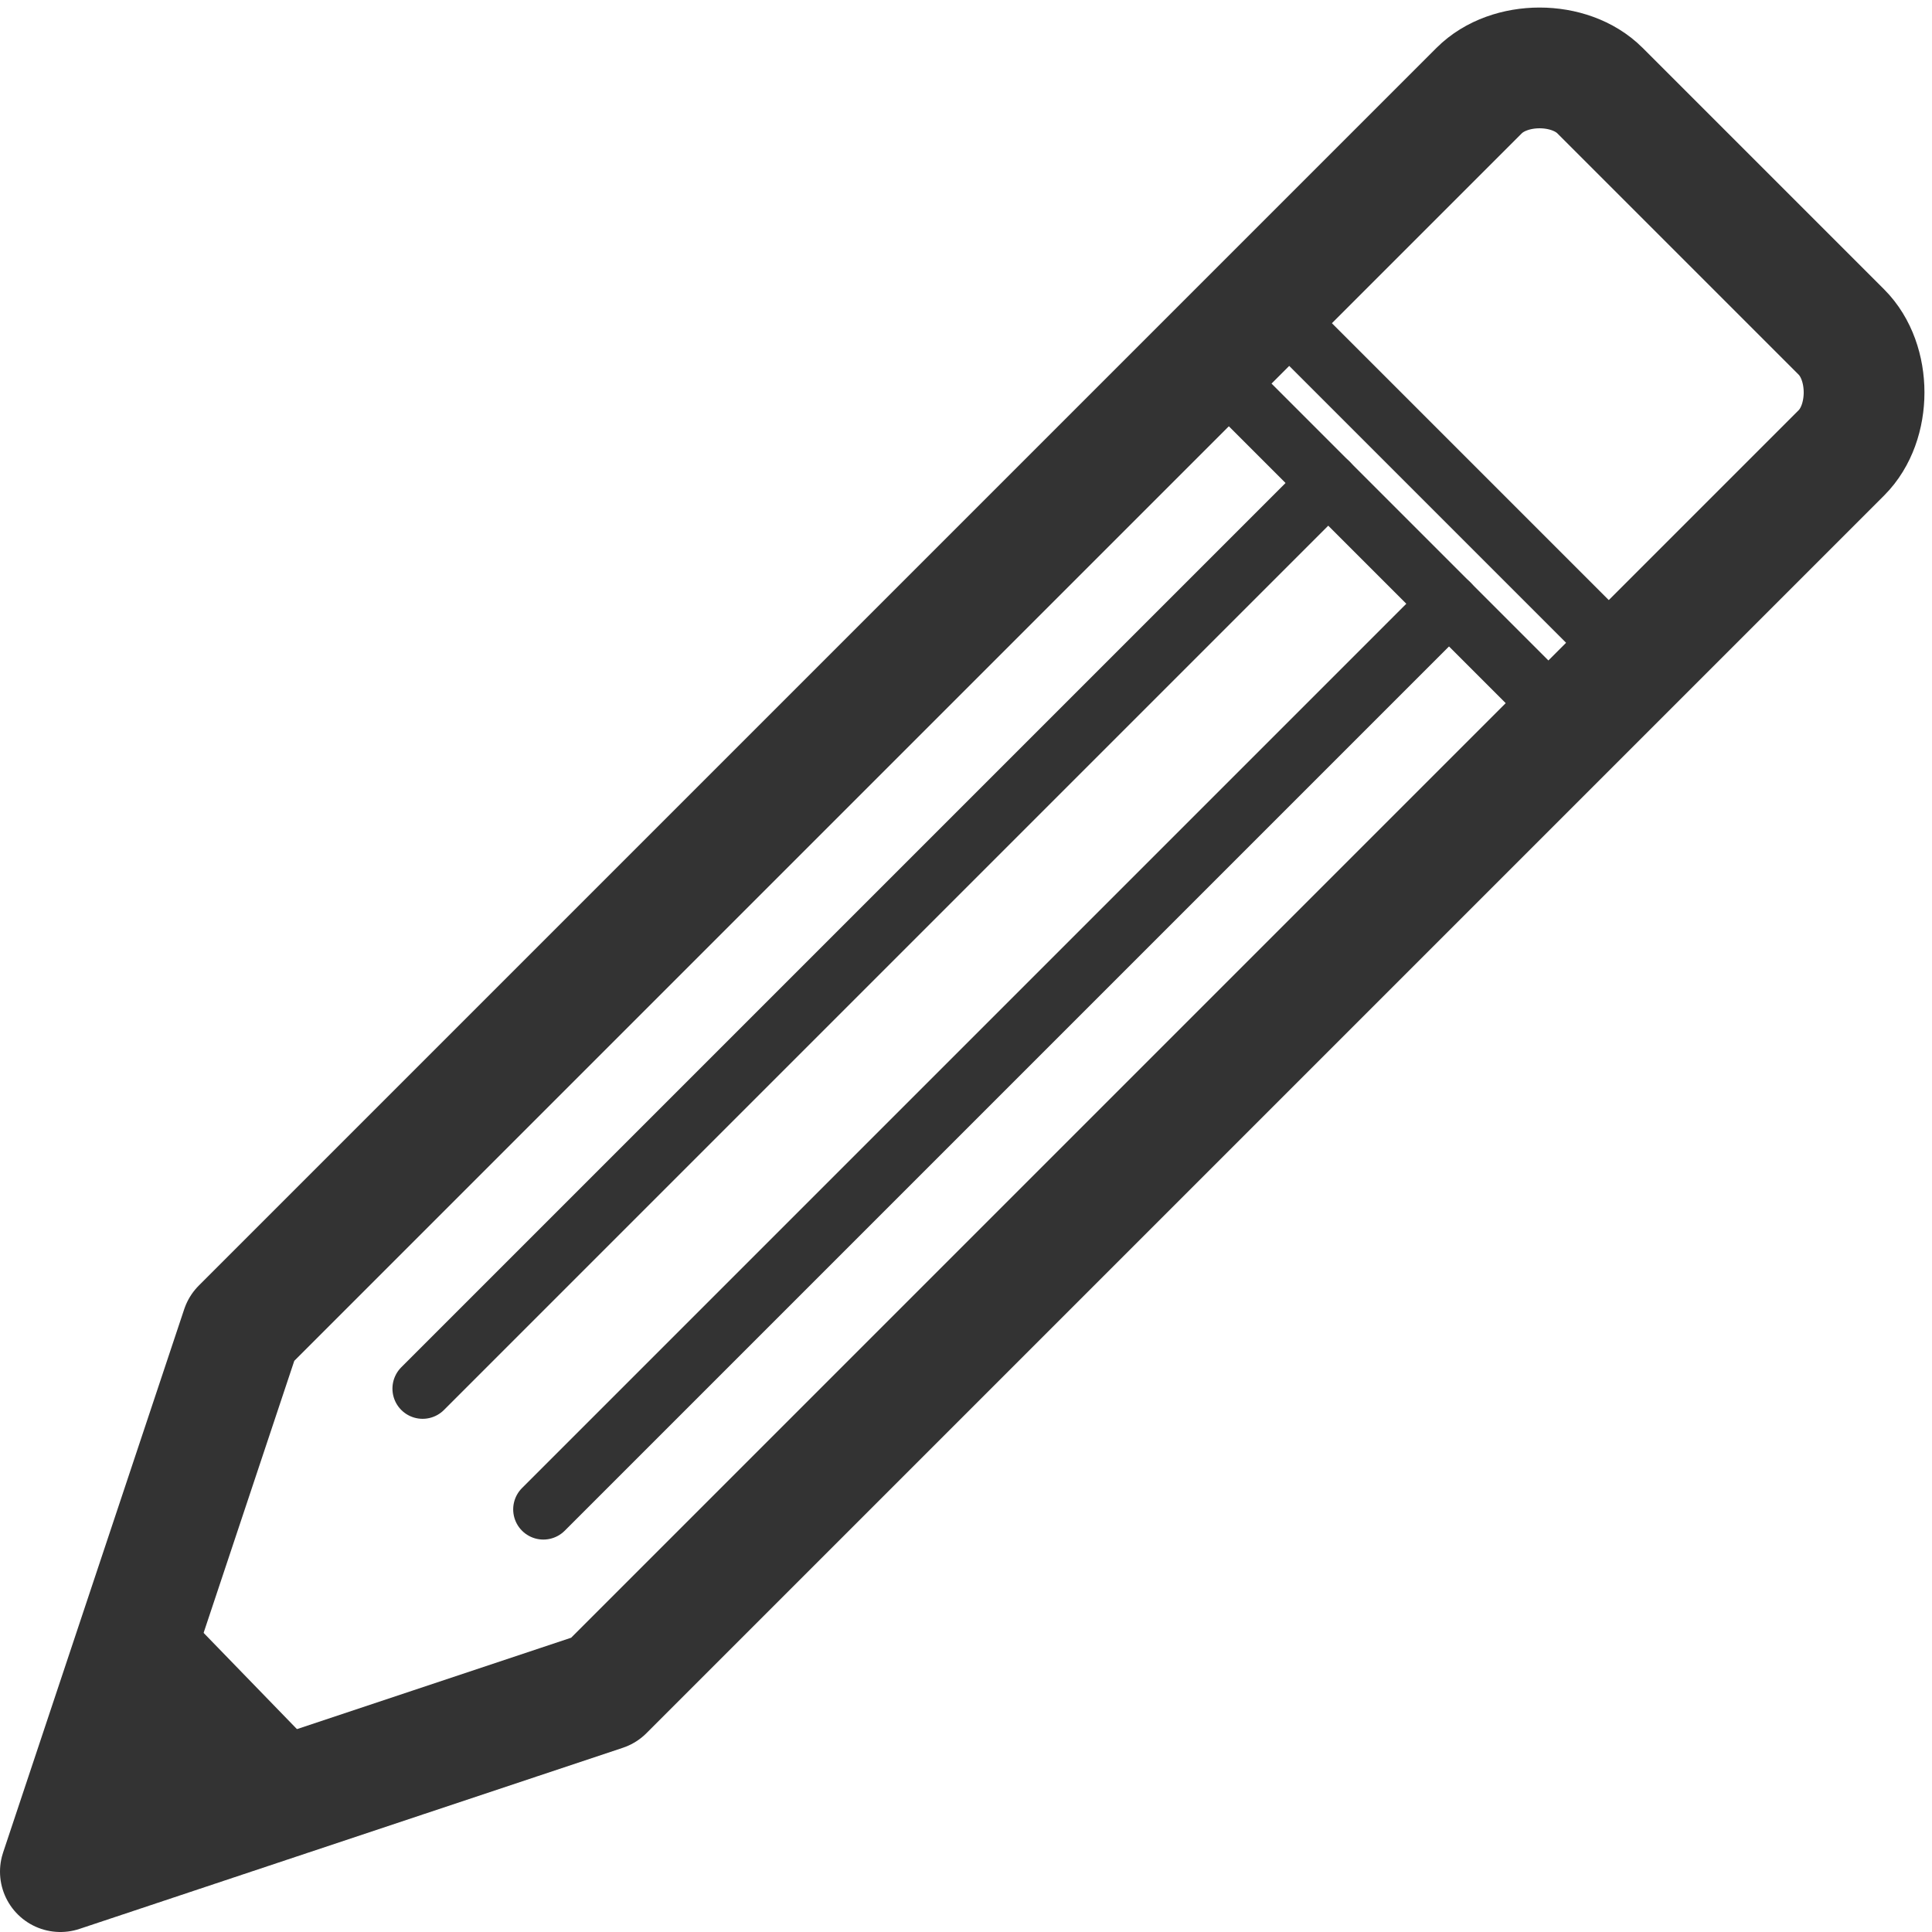 <?xml version="1.0" encoding="UTF-8" standalone="no"?>
<!-- Created with Inkscape (http://www.inkscape.org/) -->

<svg
   xmlns:dc="http://purl.org/dc/elements/1.1/"
   xmlns:cc="http://creativecommons.org/ns#"
   xmlns:rdf="http://www.w3.org/1999/02/22-rdf-syntax-ns#"
   xmlns:svg="http://www.w3.org/2000/svg"
   xmlns="http://www.w3.org/2000/svg"
   xmlns:sodipodi="http://sodipodi.sourceforge.net/DTD/sodipodi-0.dtd"
   xmlns:inkscape="http://www.inkscape.org/namespaces/inkscape"
   width="32"
   height="32"
   id="svg2"
   version="1.1"
   inkscape:version="0.91 r13725"
   sodipodi:docname="pencil.svg">
  <defs
     id="defs4" />
  <sodipodi:namedview
     id="base"
     pagecolor="#ffffff"
     bordercolor="#666666"
     borderopacity="1.0"
     inkscape:pageopacity="0.0"
     inkscape:pageshadow="2"
     inkscape:zoom="22.627416"
     inkscape:cx="30.83127"
     inkscape:cy="27.11969"
     inkscape:document-units="px"
     inkscape:current-layer="layer1"
     showgrid="true"
     inkscape:snap-global="true"
     inkscape:window-width="1366"
     inkscape:window-height="707"
     inkscape:window-x="0"
     inkscape:window-y="25"
     inkscape:window-maximized="1">
    <inkscape:grid
       type="xygrid"
       id="grid2985"
       empspacing="5"
       visible="true"
       enabled="true"
       snapvisiblegridlinesonly="true" />
  </sodipodi:namedview>
  <g
     inkscape:label="Layer 1"
     inkscape:groupmode="layer"
     id="layer1"
     transform="translate(0,-1020.362)">
    <path
       style="fill:none;stroke:#333333;stroke-width:2;stroke-linecap:round;stroke-linejoin:round;stroke-miterlimit:4;stroke-opacity:1;stroke-dasharray:none"
       d="M 24.5,1.5 C 25,1 26,1 26.5,1.5 l 4,4 C 31,6 31,7 30.5,7.5 L 10,28 1,31 4,22 z"
       id="path2987"
       inkscape:connector-curvature="0"
       sodipodi:nodetypes="cccccccc"
       transform="translate(0,1020.362)" />
    <path
       style="fill:none;stroke:#333333;stroke-width:1px;stroke-linecap:round;stroke-linejoin:round;stroke-opacity:1"
       d="M 22,8 7,23"
       id="path3757"
       inkscape:connector-curvature="0"
       transform="translate(0,1020.362)"
       sodipodi:nodetypes="cc" />
    <path
       style="fill:none;stroke:#333333;stroke-width:1px;stroke-linecap:round;stroke-linejoin:round;stroke-opacity:1"
       d="M 24,10 9,25"
       id="path3759"
       inkscape:connector-curvature="0"
       transform="translate(0,1020.362)"
       sodipodi:nodetypes="cc" />
    <path
       style="fill:#333333;fill-opacity:1;stroke:none;stroke-linecap:round;stroke-linejoin:round"
       d="M 2.52,26.167 5.717,29.463 1,31 z"
       id="path3761"
       inkscape:connector-curvature="0"
       transform="translate(0,1020.362)"
       sodipodi:nodetypes="cccc" />
    <path
       style="fill:none;stroke:#333333;stroke-width:1px;stroke-linecap:round;stroke-linejoin:round;stroke-opacity:1"
       d="m 20,6 6,6"
       id="path3763"
       inkscape:connector-curvature="0"
       transform="translate(0,1020.362)"
       sodipodi:nodetypes="cc" />
    <path
       style="fill:none;stroke:#333333;stroke-width:1px;stroke-linecap:round;stroke-linejoin:round;stroke-opacity:1"
       d="M 27,11 21,5"
       id="path3765"
       inkscape:connector-curvature="0"
       transform="translate(0,1020.362)"
       sodipodi:nodetypes="cc" />
  </g>
</svg>
